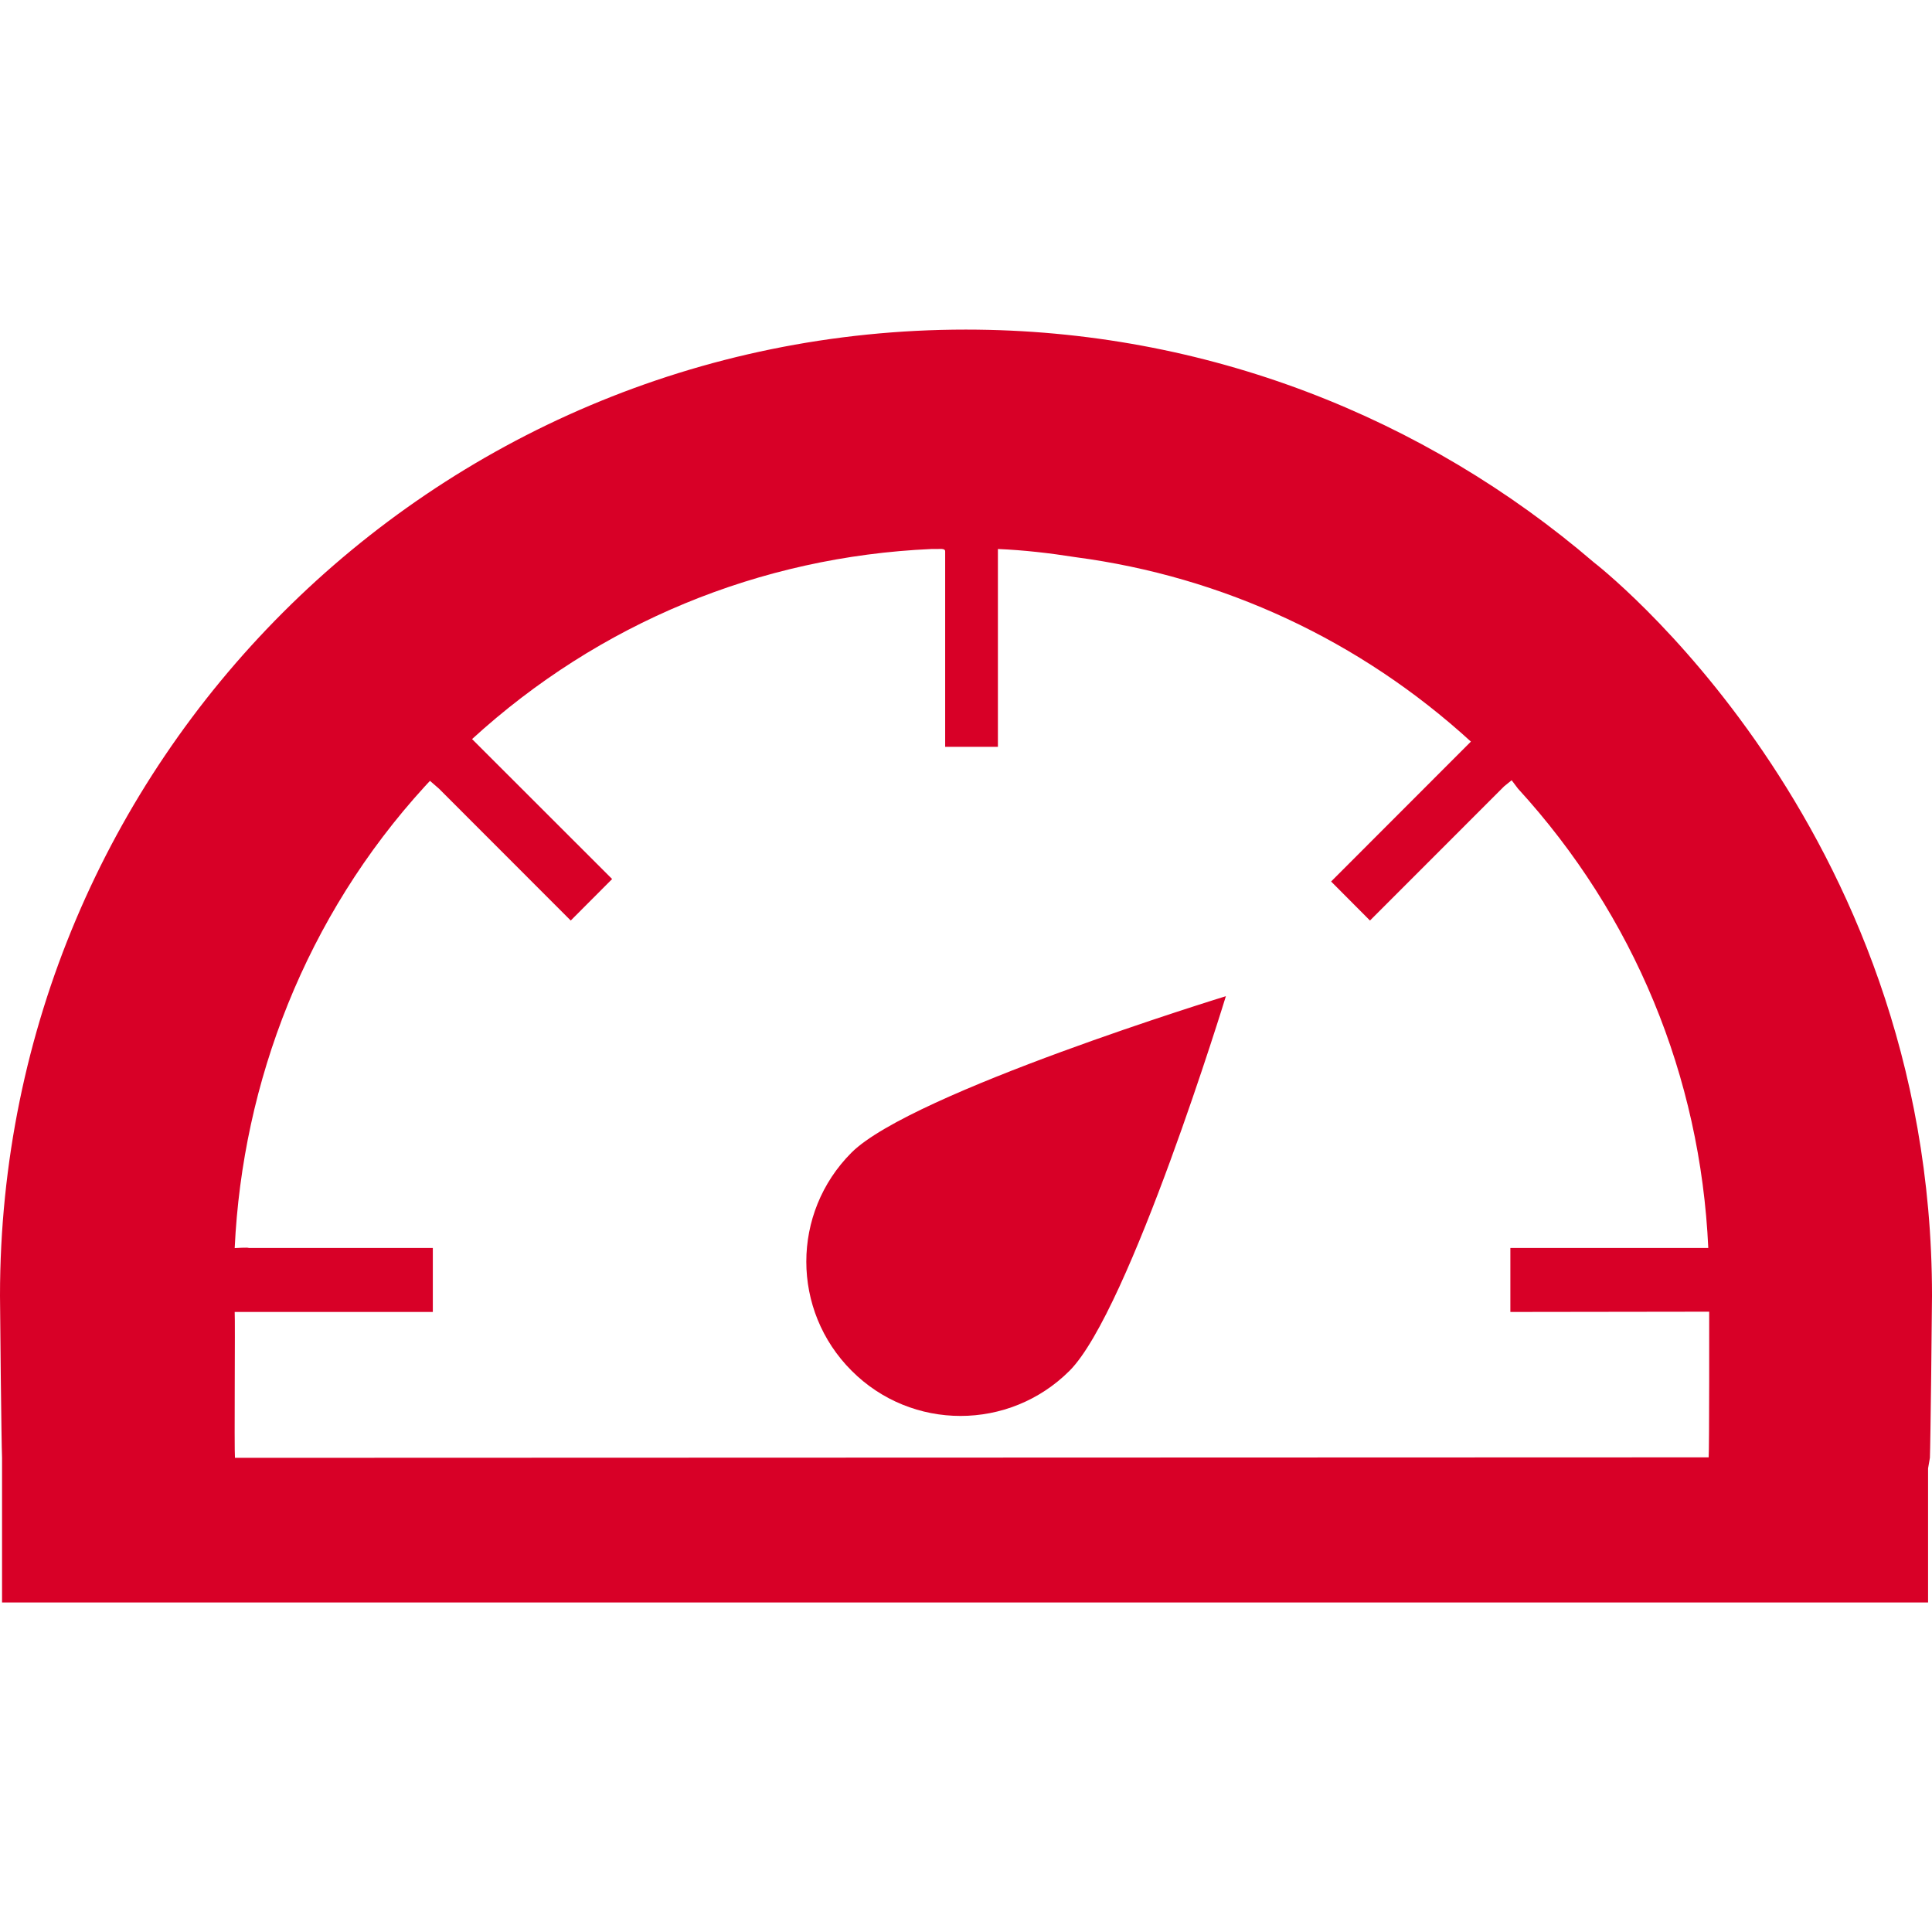 <?xml version="1.0" encoding="iso-8859-1"?>
<!-- Generator: Adobe Illustrator 18.1.1, SVG Export Plug-In . SVG Version: 6.00 Build 0)  -->
<svg xmlns="http://www.w3.org/2000/svg" xmlns:xlink="http://www.w3.org/1999/xlink" version="1.1" id="Capa_1" x="0px" y="0px" viewBox="0 0 35.933 35.933" style="enable-background:new 0 0 35.933 35.933;" xml:space="preserve" width="512px" height="512px">
<g>
	<path d="M29.646,10.461c-3.14-2.693-7.215-4.331-11.682-4.331C8.043,6.13,0,14.173,0,24.099c0,0.266,0.026,2.75,0.038,3.015v2.69   H35.86V27.31l0.034-0.196c0.011-0.266,0.039-2.749,0.039-3.015C35.934,15.291,29.646,10.461,29.646,10.461z M4.37,27.114   c-0.015-0.164,0.006-2.549-0.005-2.713H8.05v-1.19H4.624c0-0.014-0.259,0.002-0.259,0.002c0.145-3.085,1.32-6.163,3.539-8.59   l0.093-0.1l0.166,0.144l2.452,2.454l0.77-0.772L8.78,13.746c2.358-2.156,5.35-3.393,8.542-3.535l0.185-0.001   c0,0,0.077-0.003,0.072,0.046v3.634h0.981v-3.679c0.484,0.02,0.968,0.077,1.445,0.152c2.741,0.362,5.289,1.545,7.352,3.43   l-2.6,2.602l0.723,0.726l2.497-2.498l0.138-0.111l0.118,0.156c2.159,2.36,3.394,5.35,3.539,8.543h-3.681v1.19l3.698-0.005   c0,0,0.003,2.561-0.01,2.709L4.37,27.114z M22.8,18.528c0,0-5.844,1.792-6.963,2.909c-1.121,1.122-1.121,2.935,0.002,4.057   c1.117,1.121,2.932,1.121,4.054,0C21.011,24.372,22.8,18.528,22.8,18.528z" fill="#D80027"/>
	<g>
	</g>
	<g>
	</g>
	<g>
	</g>
	<g>
	</g>
	<g>
	</g>
	<g>
	</g>
	<g>
	</g>
	<g>
	</g>
	<g>
	</g>
	<g>
	</g>
	<g>
	</g>
	<g>
	</g>
	<g>
	</g>
	<g>
	</g>
	<g>
	</g>
</g>
<g>
</g>
<g>
</g>
<g>
</g>
<g>
</g>
<g>
</g>
<g>
</g>
<g>
</g>
<g>
</g>
<g>
</g>
<g>
</g>
<g>
</g>
<g>
</g>
<g>
</g>
<g>
</g>
<g>
</g>
</svg>
